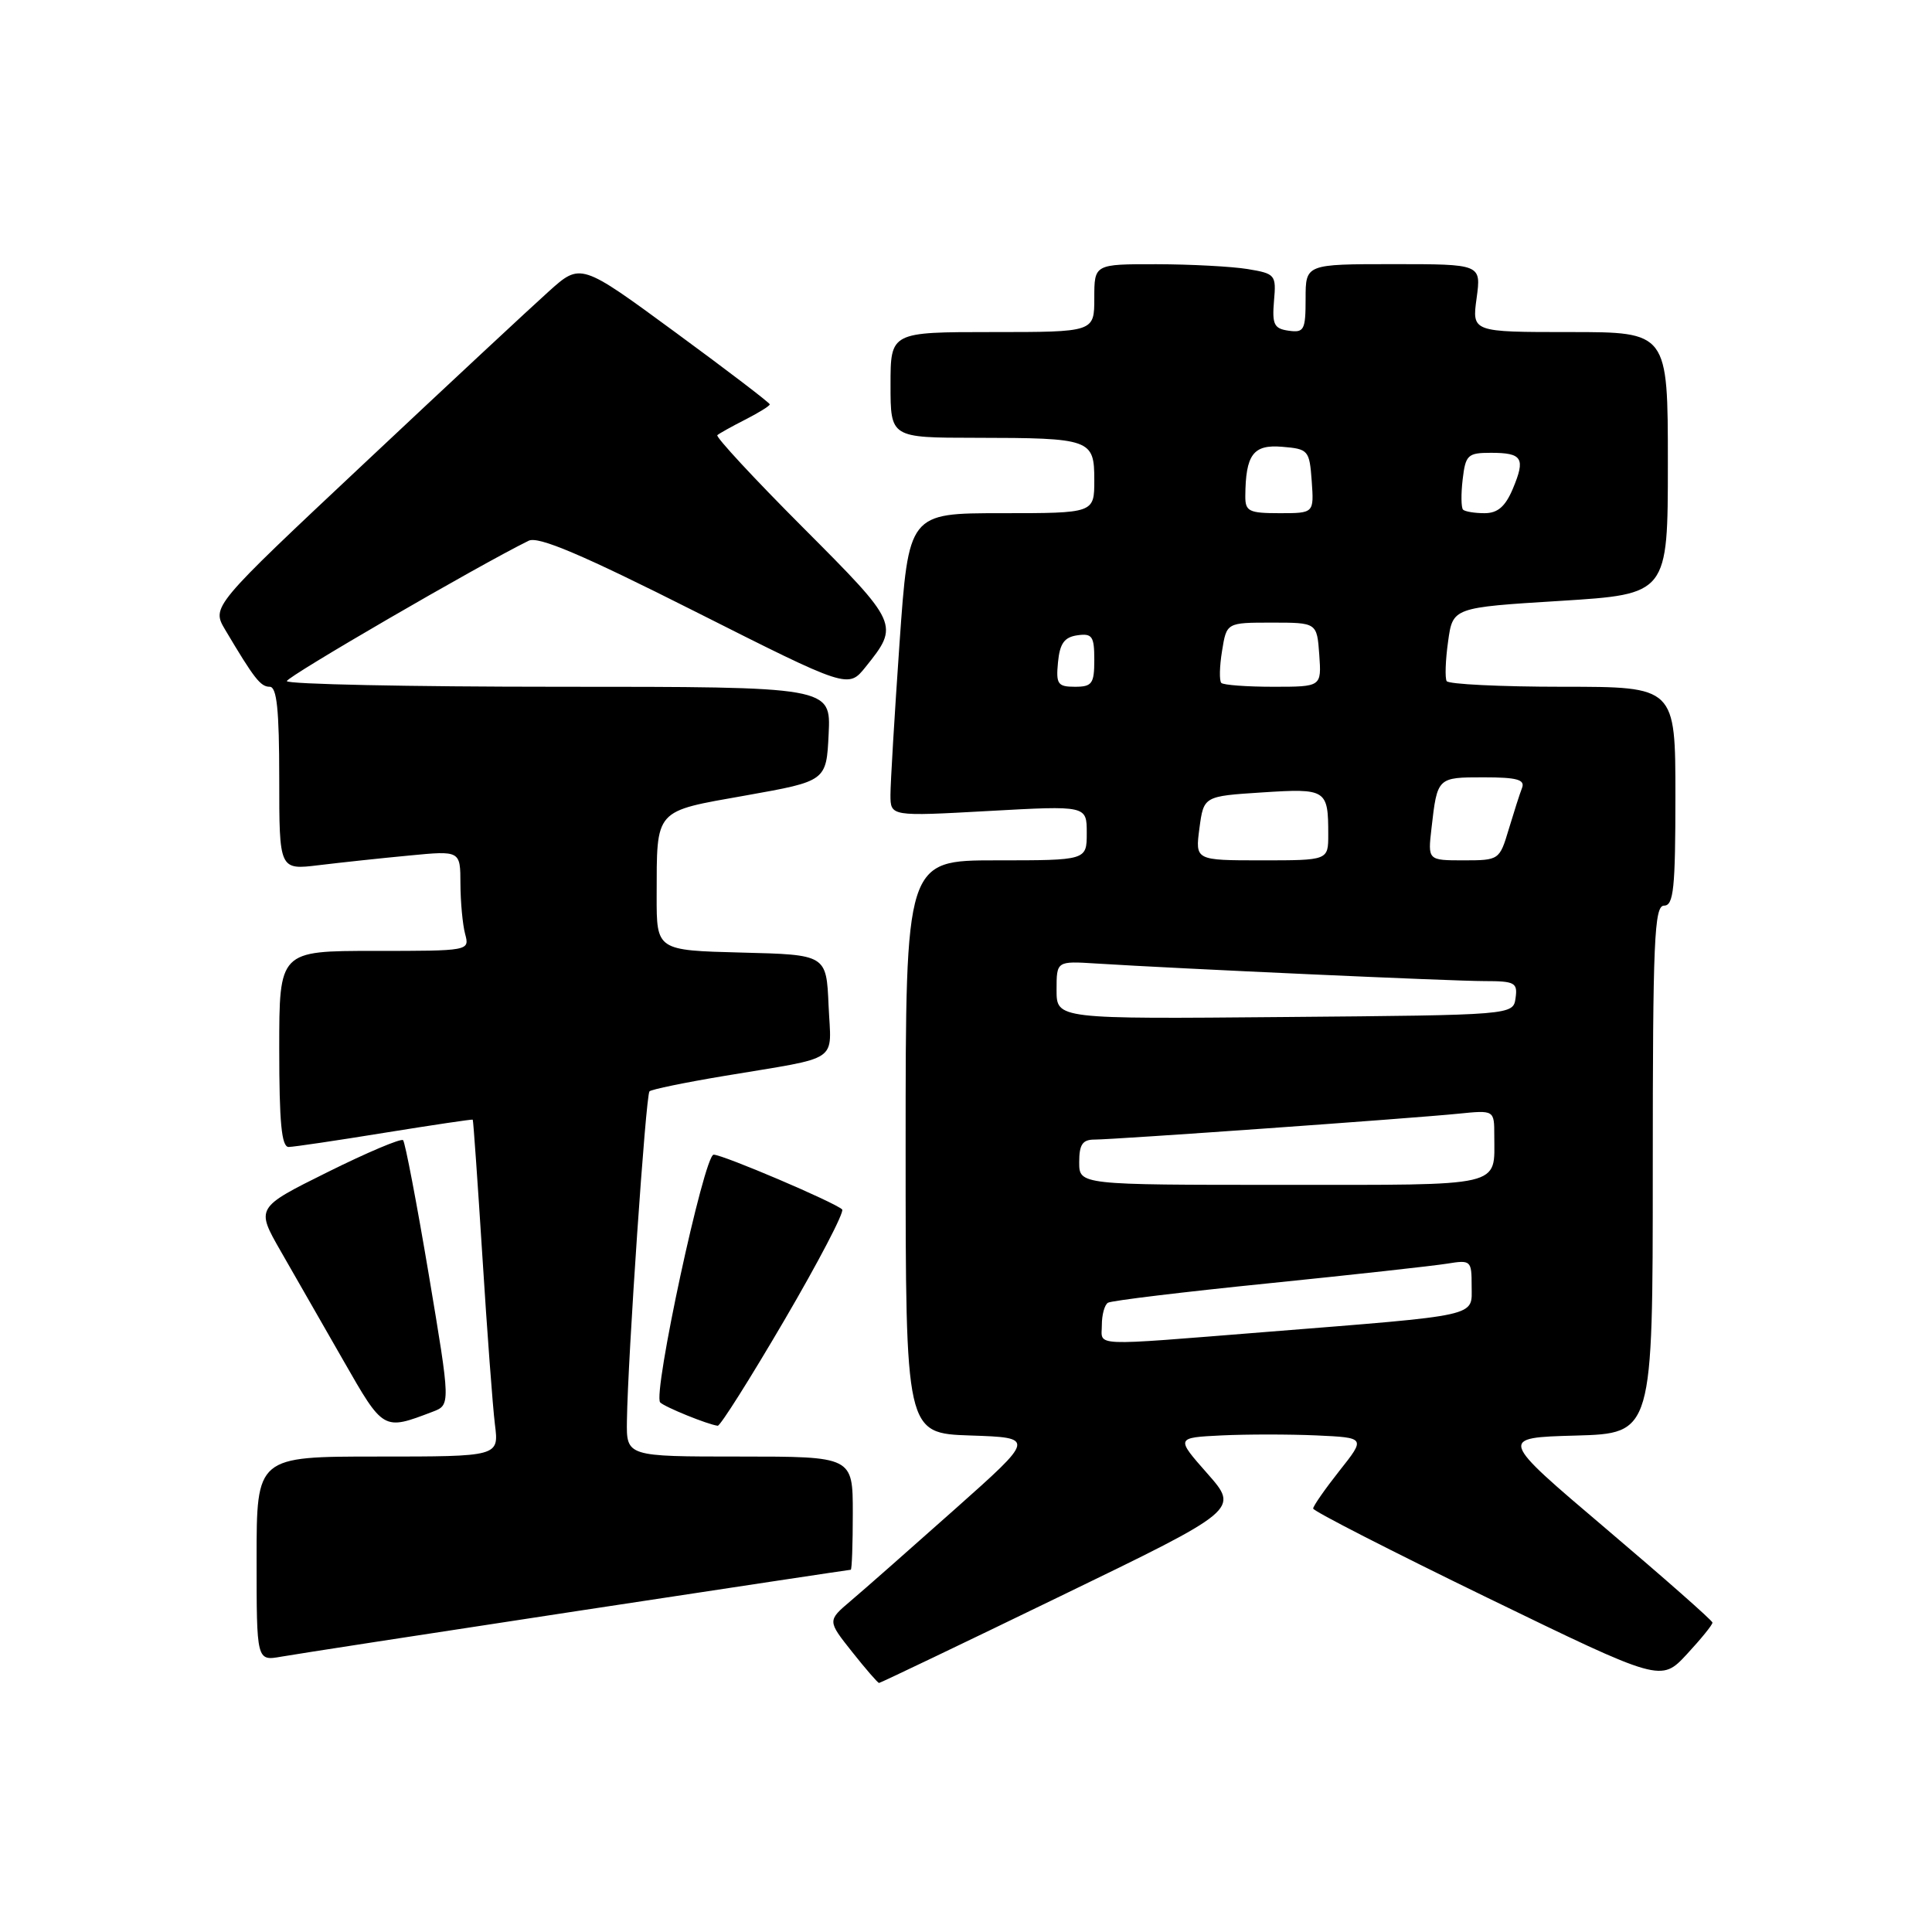 <?xml version="1.0" encoding="UTF-8" standalone="no"?>
<!DOCTYPE svg PUBLIC "-//W3C//DTD SVG 1.1//EN" "http://www.w3.org/Graphics/SVG/1.1/DTD/svg11.dtd" >
<svg xmlns="http://www.w3.org/2000/svg" xmlns:xlink="http://www.w3.org/1999/xlink" version="1.1" viewBox="0 0 256 256">
 <g >
 <path fill="currentColor"
d=" M 140.49 211.51 C 164.19 200.03 164.19 200.03 159.99 195.26 C 155.79 190.50 155.79 190.50 161.86 190.20 C 165.19 190.04 170.85 190.04 174.44 190.20 C 180.96 190.50 180.96 190.50 177.48 194.89 C 175.57 197.31 174.00 199.56 174.00 199.89 C 174.01 200.23 184.38 205.53 197.05 211.69 C 220.09 222.88 220.09 222.88 223.52 219.19 C 225.40 217.16 226.93 215.28 226.91 215.00 C 226.89 214.72 220.51 209.10 212.73 202.50 C 198.59 190.50 198.59 190.50 208.80 190.22 C 219.00 189.93 219.00 189.93 219.00 154.97 C 219.00 124.55 219.20 120.00 220.50 120.00 C 221.76 120.00 222.00 117.72 222.00 105.50 C 222.00 91.00 222.00 91.00 207.06 91.00 C 198.84 91.00 191.92 90.66 191.69 90.25 C 191.45 89.84 191.53 87.47 191.88 85.00 C 192.50 80.50 192.50 80.50 206.75 79.62 C 221.00 78.73 221.00 78.73 221.00 61.37 C 221.00 44.00 221.00 44.00 208.02 44.00 C 195.04 44.00 195.04 44.00 195.66 39.50 C 196.27 35.00 196.27 35.00 184.64 35.00 C 173.00 35.00 173.00 35.00 173.00 39.57 C 173.00 43.74 172.80 44.11 170.75 43.82 C 168.82 43.55 168.55 42.99 168.81 39.89 C 169.12 36.41 168.99 36.26 165.31 35.65 C 163.22 35.31 157.79 35.02 153.25 35.01 C 145.00 35.00 145.00 35.00 145.00 39.50 C 145.00 44.00 145.00 44.00 131.50 44.00 C 118.00 44.00 118.00 44.00 118.00 51.00 C 118.00 58.00 118.00 58.00 129.25 58.01 C 144.56 58.03 145.00 58.19 145.00 63.62 C 145.00 68.00 145.00 68.00 132.70 68.00 C 120.40 68.00 120.40 68.00 119.19 85.25 C 118.53 94.74 117.99 103.78 117.99 105.34 C 118.00 108.18 118.00 108.18 131.00 107.46 C 144.00 106.74 144.00 106.74 144.00 110.37 C 144.00 114.00 144.00 114.00 132.00 114.00 C 120.00 114.00 120.00 114.00 120.00 151.96 C 120.00 189.92 120.00 189.92 128.59 190.21 C 137.18 190.50 137.18 190.50 126.50 200.00 C 120.63 205.22 114.44 210.68 112.73 212.12 C 109.63 214.75 109.63 214.75 112.90 218.87 C 114.70 221.14 116.31 223.00 116.48 223.00 C 116.65 223.00 127.46 217.83 140.49 211.51 Z  M 76.48 213.47 C 96.27 210.46 112.58 208.00 112.73 208.00 C 112.88 208.00 113.00 204.62 113.00 200.50 C 113.00 193.00 113.00 193.00 98.00 193.00 C 83.00 193.00 83.00 193.00 83.07 188.25 C 83.19 179.90 85.57 145.10 86.06 144.61 C 86.31 144.35 90.79 143.43 96.01 142.56 C 111.61 139.95 110.13 140.95 109.79 133.22 C 109.50 126.50 109.50 126.50 98.25 126.22 C 87.00 125.93 87.00 125.93 87.01 118.72 C 87.04 107.07 86.59 107.57 98.83 105.40 C 109.50 103.50 109.50 103.50 109.80 97.25 C 110.10 91.00 110.10 91.00 74.05 91.00 C 54.22 91.00 38.01 90.66 38.01 90.25 C 38.03 89.65 63.30 74.97 70.05 71.65 C 71.33 71.02 77.13 73.48 92.09 81.02 C 112.39 91.25 112.39 91.25 114.70 88.37 C 119.18 82.79 119.12 82.65 106.41 69.91 C 99.91 63.40 94.80 57.88 95.05 57.66 C 95.30 57.44 96.96 56.51 98.75 55.60 C 100.54 54.69 102.00 53.78 102.00 53.58 C 102.00 53.38 96.36 49.07 89.47 44.02 C 76.94 34.82 76.94 34.82 72.72 38.61 C 70.40 40.69 59.39 50.94 48.27 61.39 C 28.03 80.39 28.03 80.39 29.84 83.45 C 33.69 89.93 34.52 91.00 35.74 91.00 C 36.68 91.00 37.00 94.05 37.00 103.14 C 37.00 115.28 37.00 115.28 42.25 114.64 C 45.14 114.29 50.54 113.71 54.25 113.36 C 61.00 112.71 61.00 112.71 61.01 117.11 C 61.02 119.52 61.30 122.51 61.63 123.75 C 62.23 126.00 62.21 126.00 49.62 126.00 C 37.00 126.00 37.00 126.00 37.00 139.00 C 37.00 148.74 37.31 151.99 38.25 151.98 C 38.94 151.97 44.67 151.12 51.00 150.09 C 57.33 149.07 62.56 148.29 62.64 148.36 C 62.72 148.44 63.29 156.60 63.92 166.50 C 64.54 176.40 65.29 186.41 65.58 188.75 C 66.12 193.00 66.12 193.00 50.06 193.00 C 34.00 193.00 34.00 193.00 34.00 206.55 C 34.00 220.09 34.00 220.09 37.25 219.52 C 39.04 219.20 56.69 216.48 76.48 213.47 Z  M 57.31 187.07 C 59.71 186.16 59.71 186.16 56.81 168.86 C 55.21 159.35 53.68 151.35 53.41 151.08 C 53.14 150.81 48.64 152.71 43.41 155.31 C 33.90 160.03 33.90 160.03 37.20 165.79 C 39.02 168.96 42.75 175.48 45.50 180.28 C 50.83 189.60 50.77 189.56 57.31 187.07 Z  M 103.94 174.92 C 108.47 167.18 111.91 160.58 111.59 160.26 C 110.67 159.34 95.80 153.00 94.56 153.00 C 93.30 153.00 86.45 184.78 87.48 185.83 C 88.10 186.45 93.76 188.75 95.10 188.92 C 95.43 188.97 99.41 182.66 103.94 174.92 Z  M 146.00 175.56 C 146.00 174.22 146.36 172.89 146.81 172.62 C 147.25 172.34 156.81 171.19 168.06 170.05 C 179.30 168.91 189.96 167.73 191.75 167.44 C 194.90 166.93 195.00 167.02 195.00 170.39 C 195.00 174.53 196.46 174.20 167.65 176.50 C 144.13 178.37 146.00 178.45 146.00 175.56 Z  M 143.00 154.00 C 143.00 151.65 143.44 151.00 145.03 151.00 C 147.64 151.00 187.01 148.20 193.25 147.57 C 198.00 147.09 198.00 147.09 198.00 150.47 C 198.00 157.37 199.59 157.00 169.89 157.00 C 143.00 157.00 143.00 157.00 143.00 154.00 Z  M 140.00 131.18 C 140.00 127.34 140.00 127.34 145.25 127.67 C 155.99 128.35 192.42 130.00 196.70 130.00 C 200.73 130.00 201.11 130.21 200.82 132.25 C 200.50 134.50 200.50 134.50 170.25 134.76 C 140.00 135.03 140.00 135.03 140.00 131.18 Z  M 158.93 109.75 C 159.50 105.50 159.50 105.50 167.24 105.00 C 175.76 104.45 176.00 104.60 176.00 110.58 C 176.00 114.00 176.00 114.00 167.18 114.00 C 158.37 114.00 158.37 114.00 158.93 109.75 Z  M 189.68 109.75 C 190.45 103.00 190.45 103.00 196.58 103.00 C 200.99 103.00 202.10 103.30 201.68 104.40 C 201.38 105.16 200.59 107.64 199.91 109.90 C 198.70 113.95 198.63 114.00 193.94 114.00 C 189.19 114.00 189.19 114.00 189.68 109.75 Z  M 140.19 87.75 C 140.43 85.26 141.03 84.43 142.75 84.18 C 144.72 83.90 145.00 84.30 145.00 87.43 C 145.00 90.59 144.71 91.00 142.44 91.00 C 140.15 91.00 139.91 90.65 140.19 87.75 Z  M 161.83 90.49 C 161.55 90.21 161.59 88.30 161.93 86.24 C 162.53 82.50 162.53 82.50 168.52 82.50 C 174.50 82.50 174.50 82.50 174.81 86.75 C 175.11 91.00 175.11 91.00 168.72 91.00 C 165.21 91.00 162.10 90.77 161.83 90.49 Z  M 165.01 65.75 C 165.05 60.23 166.05 58.88 169.88 59.20 C 173.37 59.49 173.51 59.65 173.81 63.75 C 174.11 68.00 174.11 68.00 169.56 68.00 C 165.49 68.00 165.00 67.76 165.01 65.75 Z  M 193.86 67.53 C 193.61 67.27 193.58 65.47 193.81 63.53 C 194.19 60.28 194.48 60.00 197.55 60.00 C 201.73 60.00 202.16 60.71 200.46 64.76 C 199.46 67.13 198.45 68.00 196.71 68.00 C 195.41 68.00 194.12 67.79 193.86 67.53 Z "/>
</g>
</svg>